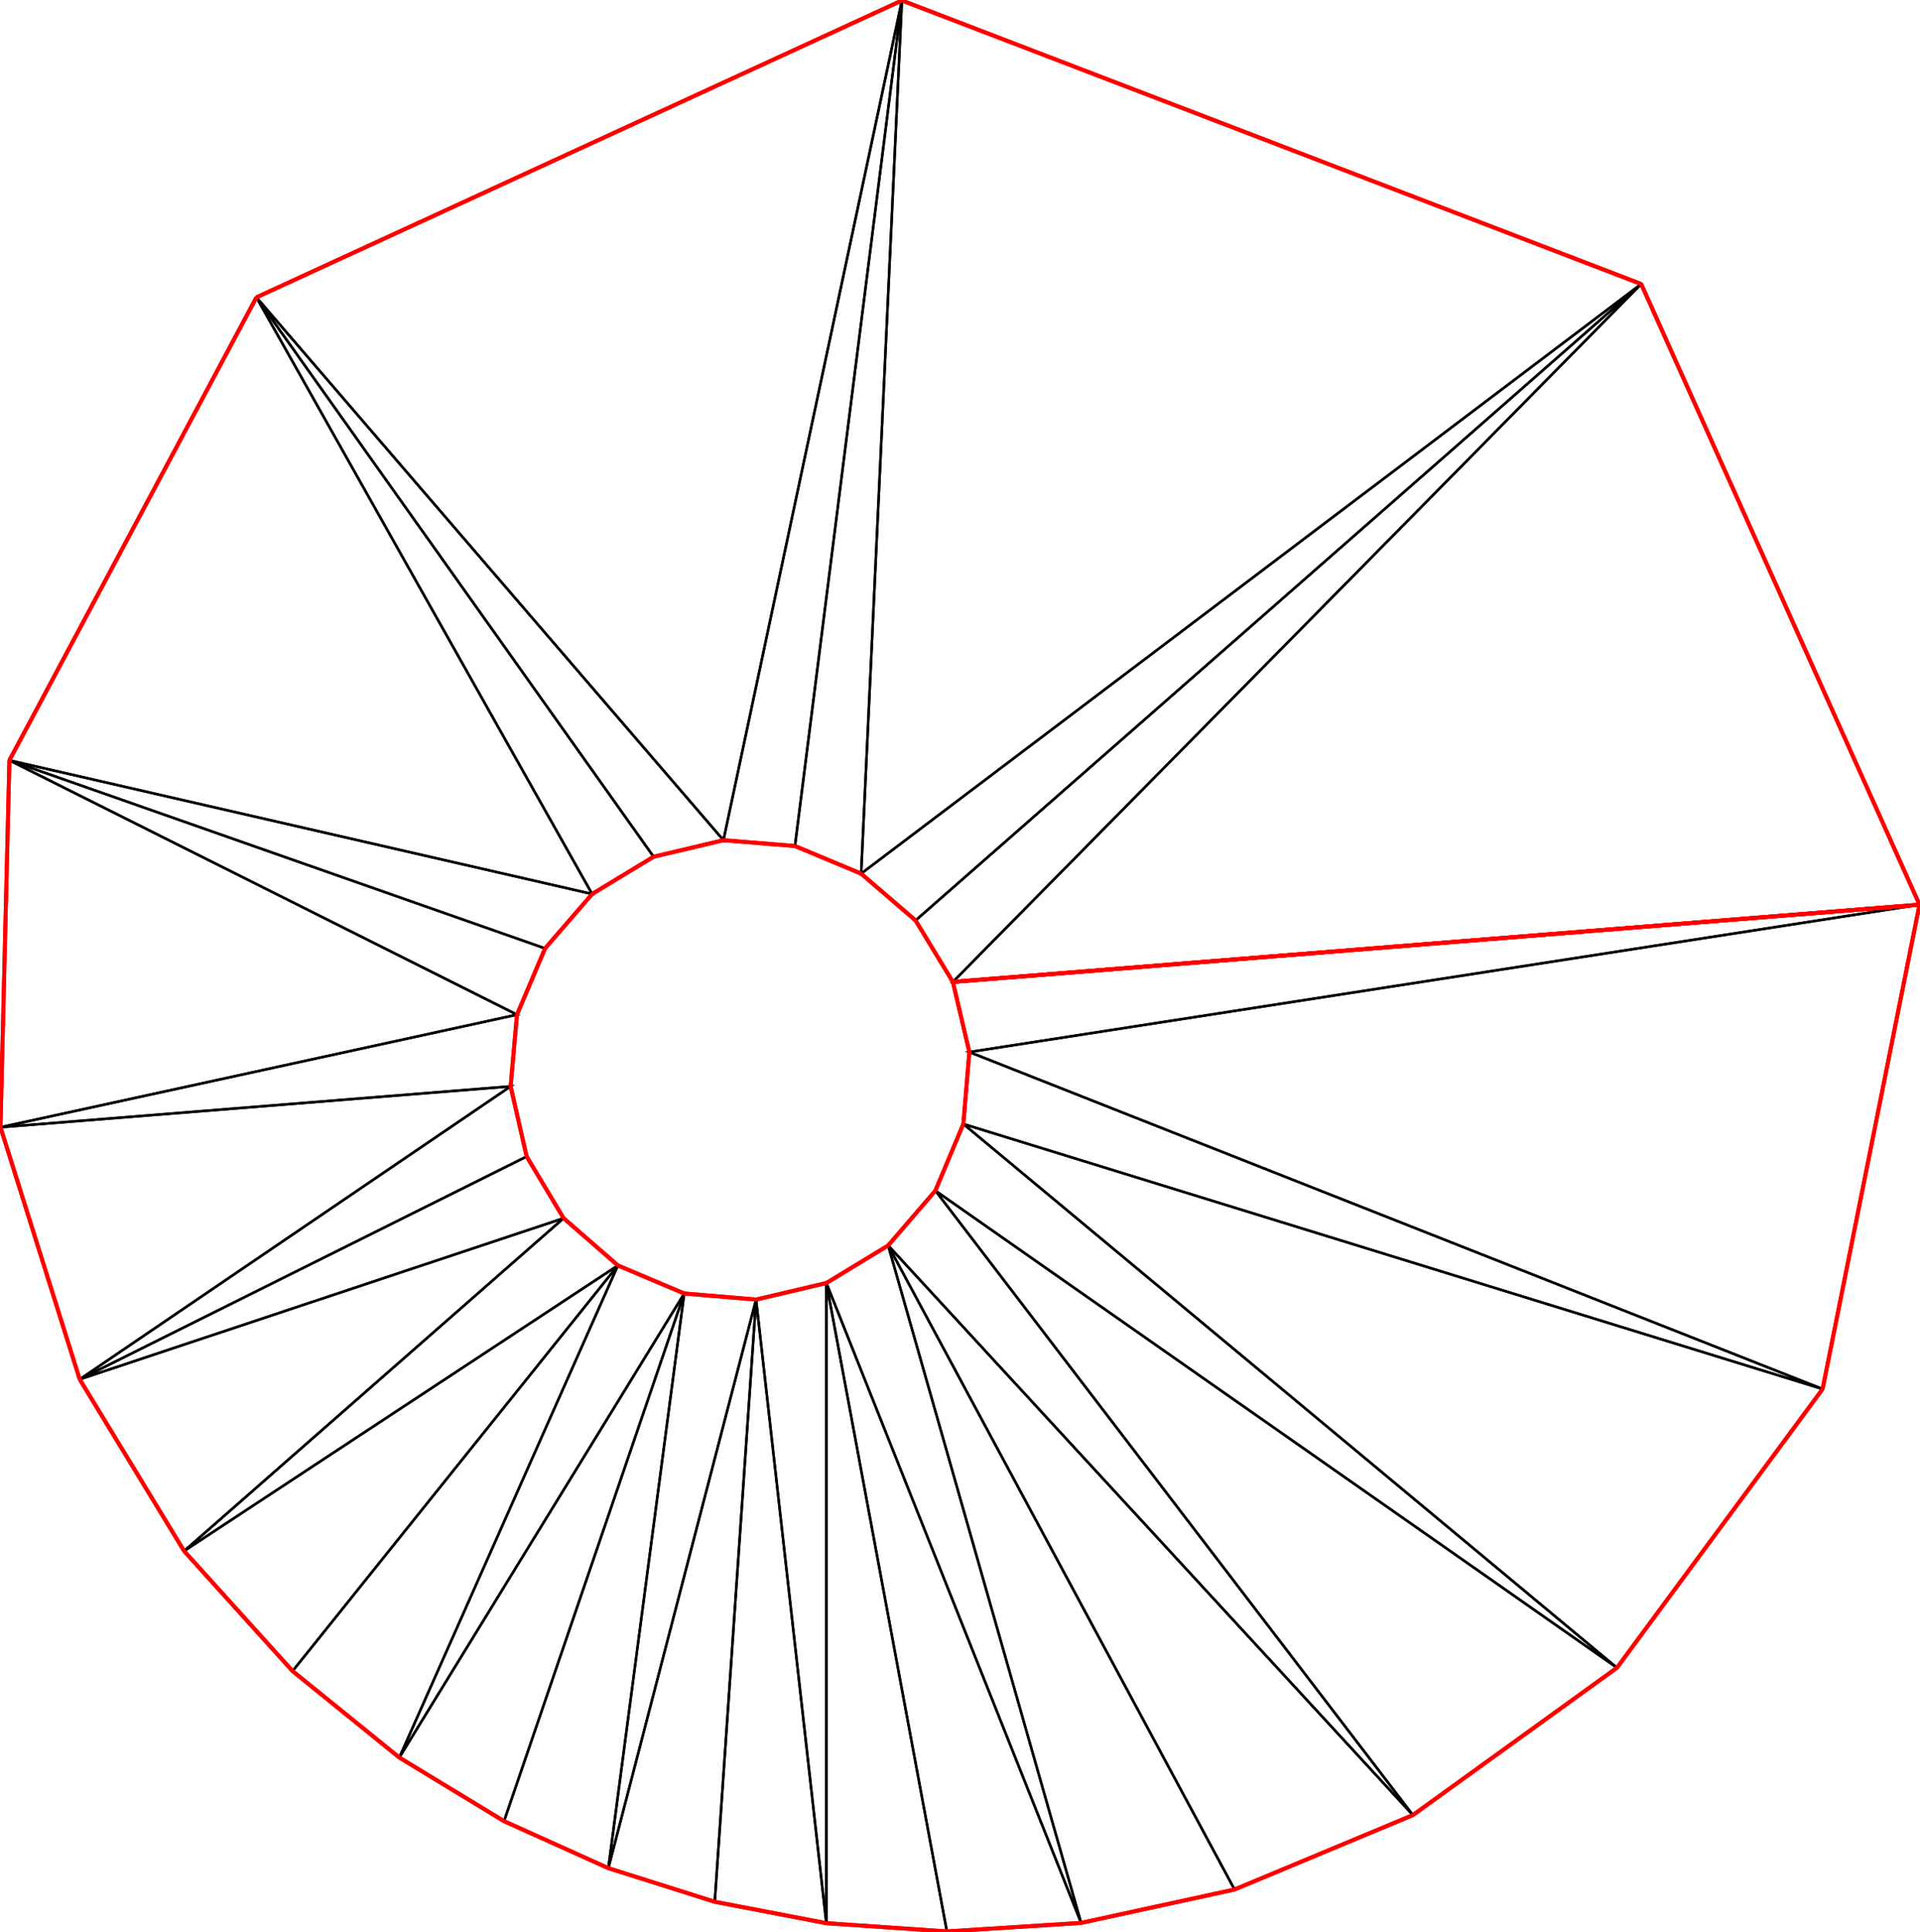 <?xml version="1.0" encoding="UTF-8" standalone="no"?>
<svg
   xmlns:dc="http://purl.org/dc/elements/1.1/"
   xmlns:cc="http://creativecommons.org/ns#"
   xmlns:rdf="http://www.w3.org/1999/02/22-rdf-syntax-ns#"
   xmlns:svg="http://www.w3.org/2000/svg"
   xmlns="http://www.w3.org/2000/svg"
   xmlns:sodipodi="http://sodipodi.sourceforge.net/DTD/sodipodi-0.dtd"
   xmlns:inkscape="http://www.inkscape.org/namespaces/inkscape"
   version="1.1"
   viewBox="0 0 485.821 488.723"
   id="svg94547"
   inkscape:version="0.48.4 r9939"
   width="100%"
   height="100%"
   sodipodi:docname="g1_schottky_converted.svg">
  <defs
     id="defs94675" />
  <sodipodi:namedview
     pagecolor="#ffffff"
     bordercolor="#666666"
     borderopacity="1"
     objecttolerance="10"
     gridtolerance="10"
     guidetolerance="10"
     inkscape:pageopacity="0"
     inkscape:pageshadow="2"
     inkscape:window-width="1280"
     inkscape:window-height="752"
     id="namedview94673"
     showgrid="false"
     fit-margin-top="0"
     fit-margin-left="0"
     fit-margin-right="0"
     fit-margin-bottom="0"
     inkscape:zoom="1.0946895"
     inkscape:cx="242.91029"
     inkscape:cy="244.36153"
     inkscape:window-x="0"
     inkscape:window-y="0"
     inkscape:window-maximized="1"
     inkscape:current-layer="svg94547" />
  <polygon
     id="polygon10"
     style="fill:none;stroke:#000000;stroke-width:0.625;stroke-opacity:1;stroke-miterlimit:4;stroke-dasharray:none"
     points="158.547,125.739 96.046,242.861 243.497,276.675 "
     transform="translate(-93.665,-50.517)" />
  <polygon
     id="polygon12"
     style="fill:none;stroke:#000000;stroke-width:0.625;stroke-opacity:1;stroke-miterlimit:4;stroke-dasharray:none"
     points="158.547,125.739 243.497,276.675 259.044,267.245 "
     transform="translate(-93.665,-50.517)" />
  <polygon
     id="polygon14"
     style="fill:none;stroke:#000000;stroke-width:0.625;stroke-opacity:1;stroke-miterlimit:4;stroke-dasharray:none"
     points="321.873,50.642 158.547,125.739 276.721,263.06 "
     transform="translate(-93.665,-50.517)" />
  <polygon
     id="polygon16"
     style="fill:none;stroke:#000000;stroke-width:0.625;stroke-opacity:1;stroke-miterlimit:4;stroke-dasharray:none"
     points="276.721,263.06 158.547,125.739 259.044,267.245 "
     transform="translate(-93.665,-50.517)" />
  <polygon
     id="polygon22"
     style="fill:none;stroke:#000000;stroke-width:0.625;stroke-opacity:1;stroke-miterlimit:4;stroke-dasharray:none"
     points="508.942,122.366 321.873,50.642 311.559,271.52 "
     transform="translate(-93.665,-50.517)" />
  <polygon
     id="polygon24"
     style="fill:none;stroke:#000000;stroke-width:0.625;stroke-opacity:1;stroke-miterlimit:4;stroke-dasharray:none"
     points="311.559,271.52 321.873,50.642 294.812,264.53 "
     transform="translate(-93.665,-50.517)" />
  <polygon
     id="polygon26"
     style="fill:none;stroke:#000000;stroke-width:0.625;stroke-opacity:1;stroke-miterlimit:4;stroke-dasharray:none"
     points="294.812,264.53 321.873,50.642 276.721,263.06 "
     transform="translate(-93.665,-50.517)" />
  <polygon
     id="polygon32"
     style="fill:none;stroke:#000000;stroke-width:0.625;stroke-opacity:1;stroke-miterlimit:4;stroke-dasharray:none"
     points="93.79,335.674 224.479,307.198 96.046,242.861 "
     transform="translate(-93.665,-50.517)" />
  <polygon
     id="polygon34"
     style="fill:none;stroke:#000000;stroke-width:0.625;stroke-opacity:1;stroke-miterlimit:4;stroke-dasharray:none"
     points="96.046,242.861 224.479,307.198 231.588,290.437 "
     transform="translate(-93.665,-50.517)" />
  <polygon
     id="polygon36"
     style="fill:none;stroke:#000000;stroke-width:0.625;stroke-opacity:1;stroke-miterlimit:4;stroke-dasharray:none"
     points="96.046,242.861 231.588,290.437 243.497,276.675 "
     transform="translate(-93.665,-50.517)" />
  <polygon
     id="polygon42"
     style="fill:none;stroke:#000000;stroke-width:0.625;stroke-opacity:1;stroke-miterlimit:4;stroke-dasharray:none"
     points="325.329,283.361 334.768,298.909 508.942,122.366 "
     transform="translate(-93.665,-50.517)" />
  <polygon
     id="polygon44"
     style="fill:none;stroke:#000000;stroke-width:0.625;stroke-opacity:1;stroke-miterlimit:4;stroke-dasharray:none"
     points="508.942,122.366 334.768,298.909 579.361,279.379 "
     transform="translate(-93.665,-50.517)" />
  <polygon
     id="polygon46"
     style="fill:none;stroke:#000000;stroke-width:0.625;stroke-opacity:1;stroke-miterlimit:4;stroke-dasharray:none"
     points="325.329,283.361 508.942,122.366 311.559,271.52 "
     transform="translate(-93.665,-50.517)" />
  <polygon
     id="polygon52"
     style="fill:none;stroke:#000000;stroke-width:0.625;stroke-opacity:1;stroke-miterlimit:4;stroke-dasharray:none"
     points="113.832,399.445 222.869,325.333 93.79,335.674 "
     transform="translate(-93.665,-50.517)" />
  <polygon
     id="polygon54"
     style="fill:none;stroke:#000000;stroke-width:0.625;stroke-opacity:1;stroke-miterlimit:4;stroke-dasharray:none"
     points="93.79,335.674 222.869,325.333 224.479,307.198 "
     transform="translate(-93.665,-50.517)" />
  <polygon
     id="polygon92"
     style="fill:none;stroke:#000000;stroke-width:0.625;stroke-opacity:1;stroke-miterlimit:4;stroke-dasharray:none"
     points="113.832,399.445 226.929,343.076 222.869,325.333 "
     transform="translate(-93.665,-50.517)" />
  <polygon
     id="polygon102"
     style="fill:none;stroke:#000000;stroke-width:0.625;stroke-opacity:1;stroke-miterlimit:4;stroke-dasharray:none"
     points="140.249,442.88 236.278,358.689 113.832,399.445 "
     transform="translate(-93.665,-50.517)" />
  <polygon
     id="polygon104"
     style="fill:none;stroke:#000000;stroke-width:0.625;stroke-opacity:1;stroke-miterlimit:4;stroke-dasharray:none"
     points="113.832,399.445 236.278,358.689 226.929,343.076 "
     transform="translate(-93.665,-50.517)" />
  <polygon
     id="polygon122"
     style="fill:none;stroke:#000000;stroke-width:0.625;stroke-opacity:1;stroke-miterlimit:4;stroke-dasharray:none"
     points="579.361,279.379 334.768,298.909 338.94,316.651 "
     transform="translate(-93.665,-50.517)" />
  <polygon
     id="polygon128"
     style="fill:none;stroke:#000000;stroke-width:0.625;stroke-opacity:1;stroke-miterlimit:4;stroke-dasharray:none"
     points="140.249,442.88 250.013,370.637 236.278,358.689 "
     transform="translate(-93.665,-50.517)" />
  <polygon
     id="polygon134"
     style="fill:none;stroke:#000000;stroke-width:0.625;stroke-opacity:1;stroke-miterlimit:4;stroke-dasharray:none"
     points="579.361,279.379 338.94,316.651 554.841,401.902 "
     transform="translate(-93.665,-50.517)" />
  <polygon
     id="polygon136"
     style="fill:none;stroke:#000000;stroke-width:0.625;stroke-opacity:1;stroke-miterlimit:4;stroke-dasharray:none"
     points="554.841,401.902 338.94,316.651 337.42,334.852 "
     transform="translate(-93.665,-50.517)" />
  <polygon
     id="polygon142"
     style="fill:none;stroke:#000000;stroke-width:0.625;stroke-opacity:1;stroke-miterlimit:4;stroke-dasharray:none"
     points="194.706,495.122 266.795,377.733 250.013,370.637 "
     transform="translate(-93.665,-50.517)" />
  <polygon
     id="polygon144"
     style="fill:none;stroke:#000000;stroke-width:0.625;stroke-opacity:1;stroke-miterlimit:4;stroke-dasharray:none"
     points="194.706,495.122 250.013,370.637 167.692,473.247 "
     transform="translate(-93.665,-50.517)" />
  <polygon
     id="polygon146"
     style="fill:none;stroke:#000000;stroke-width:0.625;stroke-opacity:1;stroke-miterlimit:4;stroke-dasharray:none"
     points="167.692,473.247 250.013,370.637 140.249,442.88 "
     transform="translate(-93.665,-50.517)" />
  <polygon
     id="polygon152"
     style="fill:none;stroke:#000000;stroke-width:0.625;stroke-opacity:1;stroke-miterlimit:4;stroke-dasharray:none"
     points="554.841,401.902 337.42,334.852 502.81,472.414 "
     transform="translate(-93.665,-50.517)" />
  <polygon
     id="polygon154"
     style="fill:none;stroke:#000000;stroke-width:0.625;stroke-opacity:1;stroke-miterlimit:4;stroke-dasharray:none"
     points="502.81,472.414 337.42,334.852 330.345,351.719 "
     transform="translate(-93.665,-50.517)" />
  <polygon
     id="polygon160"
     style="fill:none;stroke:#000000;stroke-width:0.625;stroke-opacity:1;stroke-miterlimit:4;stroke-dasharray:none"
     points="247.598,523.103 284.976,379.268 266.795,377.733 "
     transform="translate(-93.665,-50.517)" />
  <polygon
     id="polygon162"
     style="fill:none;stroke:#000000;stroke-width:0.625;stroke-opacity:1;stroke-miterlimit:4;stroke-dasharray:none"
     points="221.204,511.217 247.598,523.103 266.795,377.733 "
     transform="translate(-93.665,-50.517)" />
  <polygon
     id="polygon164"
     style="fill:none;stroke:#000000;stroke-width:0.625;stroke-opacity:1;stroke-miterlimit:4;stroke-dasharray:none"
     points="221.204,511.217 266.795,377.733 194.706,495.122 "
     transform="translate(-93.665,-50.517)" />
  <polygon
     id="polygon174"
     style="fill:none;stroke:#000000;stroke-width:0.625;stroke-opacity:1;stroke-miterlimit:4;stroke-dasharray:none"
     points="318.401,365.587 451.177,509.68 330.345,351.719 "
     transform="translate(-93.665,-50.517)" />
  <polygon
     id="polygon176"
     style="fill:none;stroke:#000000;stroke-width:0.625;stroke-opacity:1;stroke-miterlimit:4;stroke-dasharray:none"
     points="330.345,351.719 451.177,509.68 502.81,472.414 "
     transform="translate(-93.665,-50.517)" />
  <polygon
     id="polygon182"
     style="fill:none;stroke:#000000;stroke-width:0.625;stroke-opacity:1;stroke-miterlimit:4;stroke-dasharray:none"
     points="284.976,379.268 302.756,537.028 302.764,375.083 "
     transform="translate(-93.665,-50.517)" />
  <polygon
     id="polygon184"
     style="fill:none;stroke:#000000;stroke-width:0.625;stroke-opacity:1;stroke-miterlimit:4;stroke-dasharray:none"
     points="274.521,531.61 302.756,537.028 284.976,379.268 "
     transform="translate(-93.665,-50.517)" />
  <polygon
     id="polygon186"
     style="fill:none;stroke:#000000;stroke-width:0.625;stroke-opacity:1;stroke-miterlimit:4;stroke-dasharray:none"
     points="247.598,523.103 274.521,531.61 284.976,379.268 "
     transform="translate(-93.665,-50.517)" />
  <polygon
     id="polygon192"
     style="fill:none;stroke:#000000;stroke-width:0.625;stroke-opacity:1;stroke-miterlimit:4;stroke-dasharray:none"
     points="406.041,528.506 451.177,509.68 318.401,365.587 "
     transform="translate(-93.665,-50.517)" />
  <polygon
     id="polygon194"
     style="fill:none;stroke:#000000;stroke-width:0.625;stroke-opacity:1;stroke-miterlimit:4;stroke-dasharray:none"
     points="367.214,536.952 406.041,528.506 318.401,365.587 "
     transform="translate(-93.665,-50.517)" />
  <polygon
     id="polygon196"
     style="fill:none;stroke:#000000;stroke-width:0.625;stroke-opacity:1;stroke-miterlimit:4;stroke-dasharray:none"
     points="302.764,375.083 367.214,536.952 318.401,365.587 "
     transform="translate(-93.665,-50.517)" />
  <polygon
     id="polygon198"
     style="fill:none;stroke:#000000;stroke-width:0.625;stroke-opacity:1;stroke-miterlimit:4;stroke-dasharray:none"
     points="333.26,539.115 367.214,536.952 302.764,375.083 "
     transform="translate(-93.665,-50.517)" />
  <polygon
     id="polygon200"
     style="fill:none;stroke:#000000;stroke-width:0.625;stroke-opacity:1;stroke-miterlimit:4;stroke-dasharray:none"
     points="302.756,537.028 333.26,539.115 302.764,375.083 "
     transform="translate(-93.665,-50.517)" />
  <polygon
     id="polygon2"
     style="fill:none;stroke:#ff0000;stroke-width:1;stroke-miterlimit:4;stroke-dasharray:none"
     points="96.046,242.861 96.046,242.861 158.547,125.739 "
     transform="translate(-93.665,-50.517)" />
  <polygon
     id="polygon4"
     style="fill:none;stroke:#ff0000;stroke-width:1;stroke-miterlimit:4;stroke-dasharray:none"
     points="158.547,125.739 96.046,242.861 158.547,125.739 "
     transform="translate(-93.665,-50.517)" />
  <polygon
     id="polygon6"
     style="fill:none;stroke:#ff0000;stroke-width:1;stroke-miterlimit:4;stroke-dasharray:none"
     points="321.873,50.642 321.873,50.642 158.547,125.739 "
     transform="translate(-93.665,-50.517)" />
  <polygon
     id="polygon8"
     style="fill:none;stroke:#ff0000;stroke-width:1;stroke-miterlimit:4;stroke-dasharray:none"
     points="158.547,125.739 321.873,50.642 158.547,125.739 "
     transform="translate(-93.665,-50.517)" />
  <polygon
     id="polygon18"
     style="fill:none;stroke:#ff0000;stroke-width:1;stroke-miterlimit:4;stroke-dasharray:none"
     points="321.873,50.642 321.873,50.642 508.942,122.366 "
     transform="translate(-93.665,-50.517)" />
  <polygon
     id="polygon20"
     style="fill:none;stroke:#ff0000;stroke-width:1;stroke-miterlimit:4;stroke-dasharray:none"
     points="508.942,122.366 321.873,50.642 508.942,122.366 "
     transform="translate(-93.665,-50.517)" />
  <polygon
     id="polygon28"
     style="fill:none;stroke:#ff0000;stroke-width:1;stroke-miterlimit:4;stroke-dasharray:none"
     points="96.046,242.861 96.046,242.861 93.79,335.674 "
     transform="translate(-93.665,-50.517)" />
  <polygon
     id="polygon30"
     style="fill:none;stroke:#ff0000;stroke-width:1;stroke-miterlimit:4;stroke-dasharray:none"
     points="93.79,335.674 96.046,242.861 93.79,335.674 "
     transform="translate(-93.665,-50.517)" />
  <polygon
     id="polygon38"
     style="fill:none;stroke:#ff0000;stroke-width:1;stroke-miterlimit:4;stroke-dasharray:none"
     points="579.361,279.379 579.361,279.379 508.942,122.366 "
     transform="translate(-93.665,-50.517)" />
  <polygon
     id="polygon40"
     style="fill:none;stroke:#ff0000;stroke-width:1;stroke-miterlimit:4;stroke-dasharray:none"
     points="508.942,122.366 579.361,279.379 508.942,122.366 "
     transform="translate(-93.665,-50.517)" />
  <polygon
     id="polygon48"
     style="fill:none;stroke:#ff0000;stroke-width:1;stroke-miterlimit:4;stroke-dasharray:none"
     points="113.832,399.445 113.832,399.445 93.79,335.674 "
     transform="translate(-93.665,-50.517)" />
  <polygon
     id="polygon50"
     style="fill:none;stroke:#ff0000;stroke-width:1;stroke-miterlimit:4;stroke-dasharray:none"
     points="93.79,335.674 113.832,399.445 93.79,335.674 "
     transform="translate(-93.665,-50.517)" />
  <polygon
     id="polygon56"
     style="fill:none;stroke:#ff0000;stroke-width:1;stroke-miterlimit:4;stroke-dasharray:none"
     points="276.721,263.06 276.721,263.06 259.044,267.245 "
     transform="translate(-93.665,-50.517)" />
  <polygon
     id="polygon58"
     style="fill:none;stroke:#ff0000;stroke-width:1;stroke-miterlimit:4;stroke-dasharray:none"
     points="259.044,267.245 276.721,263.06 259.044,267.245 "
     transform="translate(-93.665,-50.517)" />
  <polygon
     id="polygon60"
     style="fill:none;stroke:#ff0000;stroke-width:1;stroke-miterlimit:4;stroke-dasharray:none"
     points="259.044,267.245 259.044,267.245 243.497,276.675 "
     transform="translate(-93.665,-50.517)" />
  <polygon
     id="polygon62"
     style="fill:none;stroke:#ff0000;stroke-width:1;stroke-miterlimit:4;stroke-dasharray:none"
     points="243.497,276.675 259.044,267.245 243.497,276.675 "
     transform="translate(-93.665,-50.517)" />
  <polygon
     id="polygon64"
     style="fill:none;stroke:#ff0000;stroke-width:1;stroke-miterlimit:4;stroke-dasharray:none"
     points="231.588,290.437 231.588,290.437 243.497,276.675 "
     transform="translate(-93.665,-50.517)" />
  <polygon
     id="polygon66"
     style="fill:none;stroke:#ff0000;stroke-width:1;stroke-miterlimit:4;stroke-dasharray:none"
     points="243.497,276.675 231.588,290.437 243.497,276.675 "
     transform="translate(-93.665,-50.517)" />
  <polygon
     id="polygon68"
     style="fill:none;stroke:#ff0000;stroke-width:1;stroke-miterlimit:4;stroke-dasharray:none"
     points="276.721,263.06 276.721,263.06 294.812,264.53 "
     transform="translate(-93.665,-50.517)" />
  <polygon
     id="polygon70"
     style="fill:none;stroke:#ff0000;stroke-width:1;stroke-miterlimit:4;stroke-dasharray:none"
     points="294.812,264.53 276.721,263.06 294.812,264.53 "
     transform="translate(-93.665,-50.517)" />
  <polygon
     id="polygon72"
     style="fill:none;stroke:#ff0000;stroke-width:1;stroke-miterlimit:4;stroke-dasharray:none"
     points="224.479,307.198 224.479,307.198 231.588,290.437 "
     transform="translate(-93.665,-50.517)" />
  <polygon
     id="polygon74"
     style="fill:none;stroke:#ff0000;stroke-width:1;stroke-miterlimit:4;stroke-dasharray:none"
     points="231.588,290.437 224.479,307.198 231.588,290.437 "
     transform="translate(-93.665,-50.517)" />
  <polygon
     id="polygon76"
     style="fill:none;stroke:#ff0000;stroke-width:1;stroke-miterlimit:4;stroke-dasharray:none"
     points="294.812,264.53 294.812,264.53 311.559,271.52 "
     transform="translate(-93.665,-50.517)" />
  <polygon
     id="polygon78"
     style="fill:none;stroke:#ff0000;stroke-width:1;stroke-miterlimit:4;stroke-dasharray:none"
     points="311.559,271.52 294.812,264.53 311.559,271.52 "
     transform="translate(-93.665,-50.517)" />
  <polygon
     id="polygon80"
     style="fill:none;stroke:#ff0000;stroke-width:1;stroke-miterlimit:4;stroke-dasharray:none"
     points="224.479,307.198 224.479,307.198 222.869,325.333 "
     transform="translate(-93.665,-50.517)" />
  <polygon
     id="polygon82"
     style="fill:none;stroke:#ff0000;stroke-width:1;stroke-miterlimit:4;stroke-dasharray:none"
     points="222.869,325.333 224.479,307.198 222.869,325.333 "
     transform="translate(-93.665,-50.517)" />
  <polygon
     id="polygon84"
     style="fill:none;stroke:#ff0000;stroke-width:1;stroke-miterlimit:4;stroke-dasharray:none"
     points="311.559,271.52 311.559,271.52 325.329,283.361 "
     transform="translate(-93.665,-50.517)" />
  <polygon
     id="polygon86"
     style="fill:none;stroke:#ff0000;stroke-width:1;stroke-miterlimit:4;stroke-dasharray:none"
     points="325.329,283.361 311.559,271.52 325.329,283.361 "
     transform="translate(-93.665,-50.517)" />
  <polygon
     id="polygon88"
     style="fill:none;stroke:#ff0000;stroke-width:1;stroke-miterlimit:4;stroke-dasharray:none"
     points="226.929,343.076 226.929,343.076 222.869,325.333 "
     transform="translate(-93.665,-50.517)" />
  <polygon
     id="polygon90"
     style="fill:none;stroke:#ff0000;stroke-width:1;stroke-miterlimit:4;stroke-dasharray:none"
     points="222.869,325.333 226.929,343.076 222.869,325.333 "
     transform="translate(-93.665,-50.517)" />
  <polygon
     id="polygon94"
     style="fill:none;stroke:#ff0000;stroke-width:1;stroke-miterlimit:4;stroke-dasharray:none"
     points="334.768,298.909 334.768,298.909 325.329,283.361 "
     transform="translate(-93.665,-50.517)" />
  <polygon
     id="polygon96"
     style="fill:none;stroke:#ff0000;stroke-width:1;stroke-miterlimit:4;stroke-dasharray:none"
     points="325.329,283.361 334.768,298.909 325.329,283.361 "
     transform="translate(-93.665,-50.517)" />
  <polygon
     id="polygon98"
     style="fill:none;stroke:#ff0000;stroke-width:1;stroke-miterlimit:4;stroke-dasharray:none"
     points="140.249,442.88 140.249,442.88 113.832,399.445 "
     transform="translate(-93.665,-50.517)" />
  <polygon
     id="polygon100"
     style="fill:none;stroke:#ff0000;stroke-width:1;stroke-miterlimit:4;stroke-dasharray:none"
     points="113.832,399.445 140.249,442.88 113.832,399.445 "
     transform="translate(-93.665,-50.517)" />
  <polygon
     id="polygon106"
     style="fill:none;stroke:#ff0000;stroke-width:1;stroke-miterlimit:4;stroke-dasharray:none"
     points="226.929,343.076 226.929,343.076 236.278,358.689 "
     transform="translate(-93.665,-50.517)" />
  <polygon
     id="polygon108"
     style="fill:none;stroke:#ff0000;stroke-width:1;stroke-miterlimit:4;stroke-dasharray:none"
     points="236.278,358.689 226.929,343.076 236.278,358.689 "
     transform="translate(-93.665,-50.517)" />
  <polygon
     id="polygon110"
     style="fill:none;stroke:#ff0000;stroke-width:1;stroke-miterlimit:4;stroke-dasharray:none"
     points="334.768,298.909 334.768,298.909 579.361,279.379 "
     transform="translate(-93.665,-50.517)" />
  <polygon
     id="polygon112"
     style="fill:none;stroke:#ff0000;stroke-width:1;stroke-miterlimit:4;stroke-dasharray:none"
     points="579.361,279.379 334.768,298.909 579.361,279.379 "
     transform="translate(-93.665,-50.517)" />
  <polygon
     id="polygon114"
     style="fill:none;stroke:#ff0000;stroke-width:1;stroke-miterlimit:4;stroke-dasharray:none"
     points="579.361,279.379 579.361,279.379 334.768,298.909 "
     transform="translate(-93.665,-50.517)" />
  <polygon
     id="polygon116"
     style="fill:none;stroke:#ff0000;stroke-width:1;stroke-miterlimit:4;stroke-dasharray:none"
     points="334.768,298.909 579.361,279.379 334.768,298.909 "
     transform="translate(-93.665,-50.517)" />
  <polygon
     id="polygon118"
     style="fill:none;stroke:#ff0000;stroke-width:1;stroke-miterlimit:4;stroke-dasharray:none"
     points="334.768,298.909 334.768,298.909 338.94,316.651 "
     transform="translate(-93.665,-50.517)" />
  <polygon
     id="polygon120"
     style="fill:none;stroke:#ff0000;stroke-width:1;stroke-miterlimit:4;stroke-dasharray:none"
     points="338.94,316.651 334.768,298.909 338.94,316.651 "
     transform="translate(-93.665,-50.517)" />
  <polygon
     id="polygon124"
     style="fill:none;stroke:#ff0000;stroke-width:1;stroke-miterlimit:4;stroke-dasharray:none"
     points="236.278,358.689 236.278,358.689 250.013,370.637 "
     transform="translate(-93.665,-50.517)" />
  <polygon
     id="polygon126"
     style="fill:none;stroke:#ff0000;stroke-width:1;stroke-miterlimit:4;stroke-dasharray:none"
     points="250.013,370.637 236.278,358.689 250.013,370.637 "
     transform="translate(-93.665,-50.517)" />
  <polygon
     id="polygon130"
     style="fill:none;stroke:#ff0000;stroke-width:1;stroke-miterlimit:4;stroke-dasharray:none"
     points="337.42,334.852 337.42,334.852 338.94,316.651 "
     transform="translate(-93.665,-50.517)" />
  <polygon
     id="polygon132"
     style="fill:none;stroke:#ff0000;stroke-width:1;stroke-miterlimit:4;stroke-dasharray:none"
     points="338.94,316.651 337.42,334.852 338.94,316.651 "
     transform="translate(-93.665,-50.517)" />
  <polygon
     id="polygon138"
     style="fill:none;stroke:#ff0000;stroke-width:1;stroke-miterlimit:4;stroke-dasharray:none"
     points="250.013,370.637 250.013,370.637 266.795,377.733 "
     transform="translate(-93.665,-50.517)" />
  <polygon
     id="polygon140"
     style="fill:none;stroke:#ff0000;stroke-width:1;stroke-miterlimit:4;stroke-dasharray:none"
     points="266.795,377.733 250.013,370.637 266.795,377.733 "
     transform="translate(-93.665,-50.517)" />
  <polygon
     id="polygon148"
     style="fill:none;stroke:#ff0000;stroke-width:1;stroke-miterlimit:4;stroke-dasharray:none"
     points="330.345,351.719 330.345,351.719 337.42,334.852 "
     transform="translate(-93.665,-50.517)" />
  <polygon
     id="polygon150"
     style="fill:none;stroke:#ff0000;stroke-width:1;stroke-miterlimit:4;stroke-dasharray:none"
     points="337.42,334.852 330.345,351.719 337.42,334.852 "
     transform="translate(-93.665,-50.517)" />
  <polygon
     id="polygon156"
     style="fill:none;stroke:#ff0000;stroke-width:1;stroke-miterlimit:4;stroke-dasharray:none"
     points="266.795,377.733 266.795,377.733 284.976,379.268 "
     transform="translate(-93.665,-50.517)" />
  <polygon
     id="polygon158"
     style="fill:none;stroke:#ff0000;stroke-width:1;stroke-miterlimit:4;stroke-dasharray:none"
     points="284.976,379.268 266.795,377.733 284.976,379.268 "
     transform="translate(-93.665,-50.517)" />
  <polygon
     id="polygon166"
     style="fill:none;stroke:#ff0000;stroke-width:1;stroke-miterlimit:4;stroke-dasharray:none"
     points="167.692,473.247 167.692,473.247 140.249,442.88 "
     transform="translate(-93.665,-50.517)" />
  <polygon
     id="polygon168"
     style="fill:none;stroke:#ff0000;stroke-width:1;stroke-miterlimit:4;stroke-dasharray:none"
     points="140.249,442.88 167.692,473.247 140.249,442.88 "
     transform="translate(-93.665,-50.517)" />
  <polygon
     id="polygon170"
     style="fill:none;stroke:#ff0000;stroke-width:1;stroke-miterlimit:4;stroke-dasharray:none"
     points="330.345,351.719 330.345,351.719 318.401,365.587 "
     transform="translate(-93.665,-50.517)" />
  <polygon
     id="polygon172"
     style="fill:none;stroke:#ff0000;stroke-width:1;stroke-miterlimit:4;stroke-dasharray:none"
     points="318.401,365.587 330.345,351.719 318.401,365.587 "
     transform="translate(-93.665,-50.517)" />
  <polygon
     id="polygon178"
     style="fill:none;stroke:#ff0000;stroke-width:1;stroke-miterlimit:4;stroke-dasharray:none"
     points="284.976,379.268 284.976,379.268 302.764,375.083 "
     transform="translate(-93.665,-50.517)" />
  <polygon
     id="polygon180"
     style="fill:none;stroke:#ff0000;stroke-width:1;stroke-miterlimit:4;stroke-dasharray:none"
     points="302.764,375.083 284.976,379.268 302.764,375.083 "
     transform="translate(-93.665,-50.517)" />
  <polygon
     id="polygon188"
     style="fill:none;stroke:#ff0000;stroke-width:1;stroke-miterlimit:4;stroke-dasharray:none"
     points="302.764,375.083 302.764,375.083 318.401,365.587 "
     transform="translate(-93.665,-50.517)" />
  <polygon
     id="polygon190"
     style="fill:none;stroke:#ff0000;stroke-width:1;stroke-miterlimit:4;stroke-dasharray:none"
     points="318.401,365.587 302.764,375.083 318.401,365.587 "
     transform="translate(-93.665,-50.517)" />
  <polygon
     id="polygon202"
     style="fill:none;stroke:#ff0000;stroke-width:1;stroke-miterlimit:4;stroke-dasharray:none"
     points="194.706,495.122 194.706,495.122 167.692,473.247 "
     transform="translate(-93.665,-50.517)" />
  <polygon
     id="polygon204"
     style="fill:none;stroke:#ff0000;stroke-width:1;stroke-miterlimit:4;stroke-dasharray:none"
     points="167.692,473.247 194.706,495.122 167.692,473.247 "
     transform="translate(-93.665,-50.517)" />
  <polygon
     id="polygon206"
     style="fill:none;stroke:#ff0000;stroke-width:1;stroke-miterlimit:4;stroke-dasharray:none"
     points="554.841,401.902 554.841,401.902 579.361,279.379 "
     transform="translate(-93.665,-50.517)" />
  <polygon
     id="polygon208"
     style="fill:none;stroke:#ff0000;stroke-width:1;stroke-miterlimit:4;stroke-dasharray:none"
     points="579.361,279.379 554.841,401.902 579.361,279.379 "
     transform="translate(-93.665,-50.517)" />
  <polygon
     id="polygon210"
     style="fill:none;stroke:#ff0000;stroke-width:1;stroke-miterlimit:4;stroke-dasharray:none"
     points="221.204,511.217 221.204,511.217 194.706,495.122 "
     transform="translate(-93.665,-50.517)" />
  <polygon
     id="polygon212"
     style="fill:none;stroke:#ff0000;stroke-width:1;stroke-miterlimit:4;stroke-dasharray:none"
     points="194.706,495.122 221.204,511.217 194.706,495.122 "
     transform="translate(-93.665,-50.517)" />
  <polygon
     id="polygon214"
     style="fill:none;stroke:#ff0000;stroke-width:1;stroke-miterlimit:4;stroke-dasharray:none"
     points="221.204,511.217 221.204,511.217 247.598,523.103 "
     transform="translate(-93.665,-50.517)" />
  <polygon
     id="polygon216"
     style="fill:none;stroke:#ff0000;stroke-width:1;stroke-miterlimit:4;stroke-dasharray:none"
     points="247.598,523.103 221.204,511.217 247.598,523.103 "
     transform="translate(-93.665,-50.517)" />
  <polygon
     id="polygon218"
     style="fill:none;stroke:#ff0000;stroke-width:1;stroke-miterlimit:4;stroke-dasharray:none"
     points="247.598,523.103 247.598,523.103 274.521,531.61 "
     transform="translate(-93.665,-50.517)" />
  <polygon
     id="polygon220"
     style="fill:none;stroke:#ff0000;stroke-width:1;stroke-miterlimit:4;stroke-dasharray:none"
     points="274.521,531.61 247.598,523.103 274.521,531.61 "
     transform="translate(-93.665,-50.517)" />
  <polygon
     id="polygon222"
     style="fill:none;stroke:#ff0000;stroke-width:1;stroke-miterlimit:4;stroke-dasharray:none"
     points="274.521,531.61 274.521,531.61 302.756,537.028 "
     transform="translate(-93.665,-50.517)" />
  <polygon
     id="polygon224"
     style="fill:none;stroke:#ff0000;stroke-width:1;stroke-miterlimit:4;stroke-dasharray:none"
     points="302.756,537.028 274.521,531.61 302.756,537.028 "
     transform="translate(-93.665,-50.517)" />
  <polygon
     id="polygon226"
     style="fill:none;stroke:#ff0000;stroke-width:1;stroke-miterlimit:4;stroke-dasharray:none"
     points="502.81,472.414 502.81,472.414 554.841,401.902 "
     transform="translate(-93.665,-50.517)" />
  <polygon
     id="polygon228"
     style="fill:none;stroke:#ff0000;stroke-width:1;stroke-miterlimit:4;stroke-dasharray:none"
     points="554.841,401.902 502.81,472.414 554.841,401.902 "
     transform="translate(-93.665,-50.517)" />
  <polygon
     id="polygon230"
     style="fill:none;stroke:#ff0000;stroke-width:1;stroke-miterlimit:4;stroke-dasharray:none"
     points="302.756,537.028 302.756,537.028 333.26,539.115 "
     transform="translate(-93.665,-50.517)" />
  <polygon
     id="polygon232"
     style="fill:none;stroke:#ff0000;stroke-width:1;stroke-miterlimit:4;stroke-dasharray:none"
     points="333.26,539.115 302.756,537.028 333.26,539.115 "
     transform="translate(-93.665,-50.517)" />
  <polygon
     id="polygon234"
     style="fill:none;stroke:#ff0000;stroke-width:1;stroke-miterlimit:4;stroke-dasharray:none"
     points="367.214,536.952 367.214,536.952 333.26,539.115 "
     transform="translate(-93.665,-50.517)" />
  <polygon
     id="polygon236"
     style="fill:none;stroke:#ff0000;stroke-width:1;stroke-miterlimit:4;stroke-dasharray:none"
     points="333.26,539.115 367.214,536.952 333.26,539.115 "
     transform="translate(-93.665,-50.517)" />
  <polygon
     id="polygon238"
     style="fill:none;stroke:#ff0000;stroke-width:1;stroke-miterlimit:4;stroke-dasharray:none"
     points="406.041,528.506 406.041,528.506 367.214,536.952 "
     transform="translate(-93.665,-50.517)" />
  <polygon
     id="polygon240"
     style="fill:none;stroke:#ff0000;stroke-width:1;stroke-miterlimit:4;stroke-dasharray:none"
     points="367.214,536.952 406.041,528.506 367.214,536.952 "
     transform="translate(-93.665,-50.517)" />
  <polygon
     id="polygon242"
     style="fill:none;stroke:#ff0000;stroke-width:1;stroke-miterlimit:4;stroke-dasharray:none"
     points="502.81,472.414 502.81,472.414 451.177,509.68 "
     transform="translate(-93.665,-50.517)" />
  <polygon
     id="polygon244"
     style="fill:none;stroke:#ff0000;stroke-width:1;stroke-miterlimit:4;stroke-dasharray:none"
     points="451.177,509.68 502.81,472.414 451.177,509.68 "
     transform="translate(-93.665,-50.517)" />
  <polygon
     id="polygon246"
     style="fill:none;stroke:#ff0000;stroke-width:1;stroke-miterlimit:4;stroke-dasharray:none"
     points="406.041,528.506 406.041,528.506 451.177,509.68 "
     transform="translate(-93.665,-50.517)" />
  <polygon
     id="polygon248"
     style="fill:none;stroke:#ff0000;stroke-width:1;stroke-miterlimit:4;stroke-dasharray:none"
     points="451.177,509.68 406.041,528.506 451.177,509.68 "
     transform="translate(-93.665,-50.517)" />
</svg>

